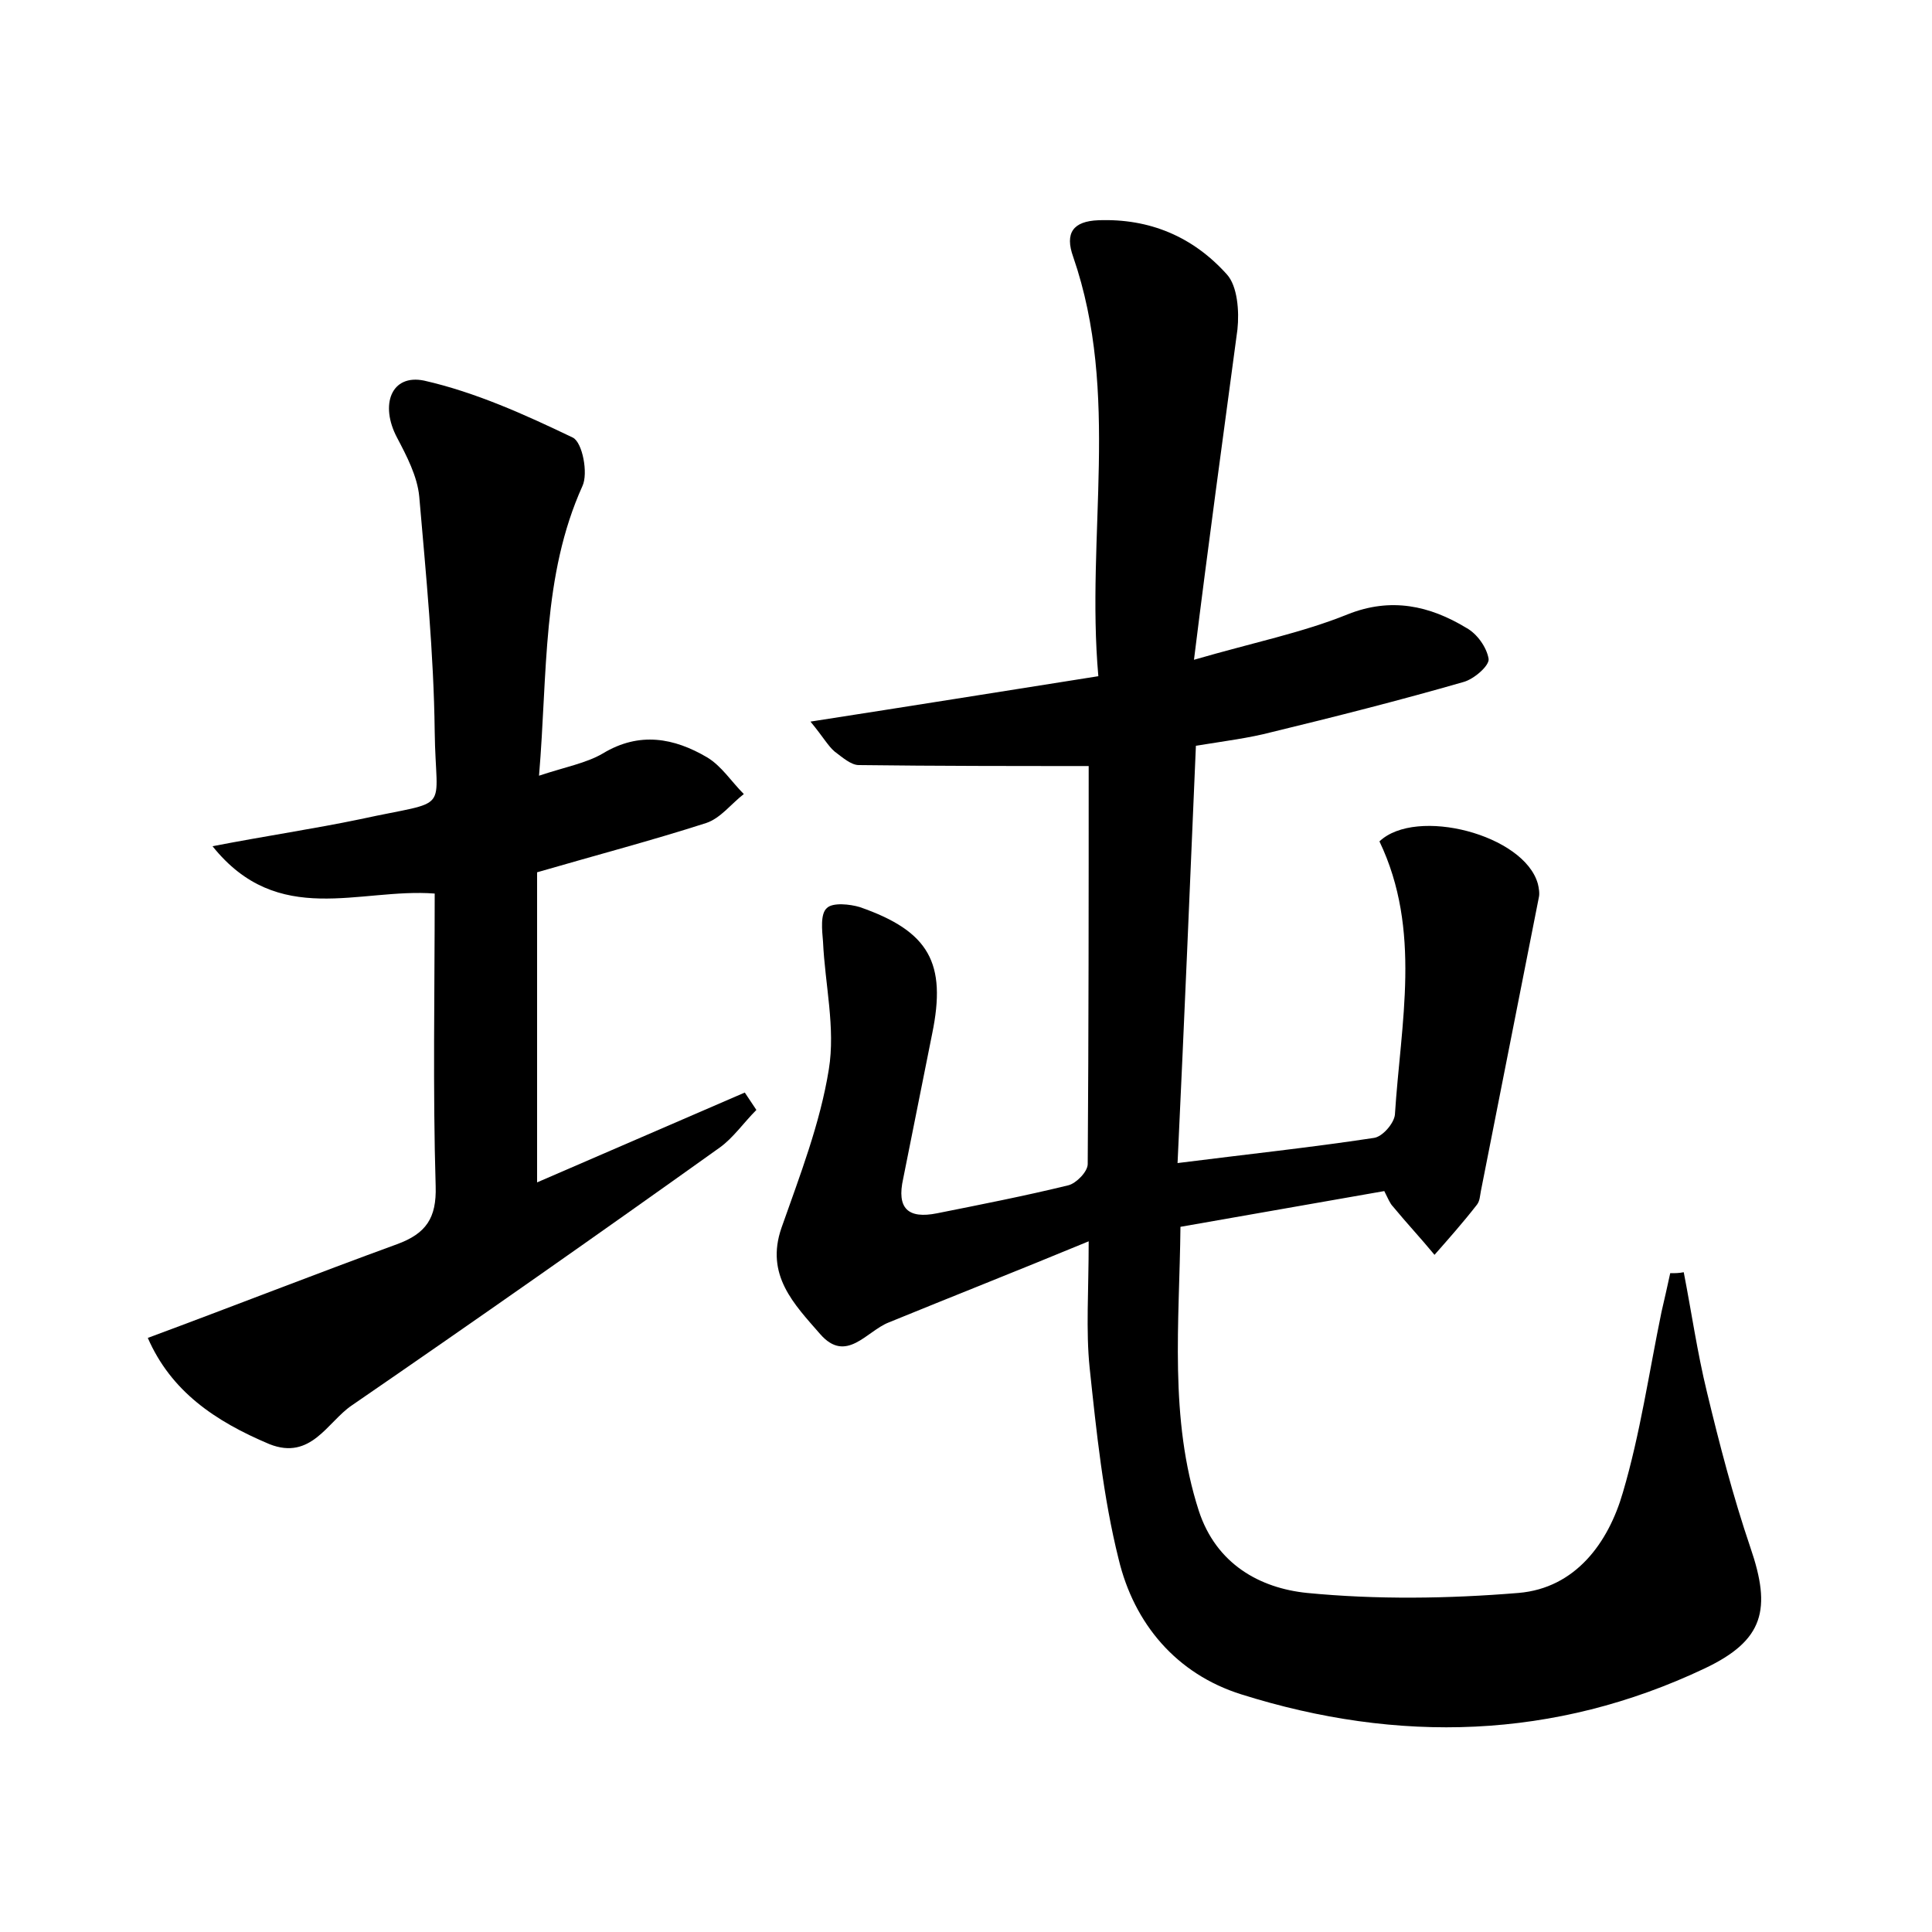 <?xml version="1.0" encoding="utf-8"?>
<!-- Generator: Adobe Illustrator 22.0.0, SVG Export Plug-In . SVG Version: 6.00 Build 0)  -->
<svg version="1.1" id="图层_1" xmlns="http://www.w3.org/2000/svg" xmlns:xlink="http://www.w3.org/1999/xlink" x="0px" y="0px"
	 viewBox="0 0 200 200" style="enable-background:new 0 0 200 200;" xml:space="preserve">
<style type="text/css">
	.st0{fill:#FFFFFF;}
</style>
<g>
	
	<path d="M123.6,68.3c6.2-1.8,11.2-2.8,15.9-4.7c4.5-1.8,8.5-0.9,12.3,1.4c1.1,0.6,2.1,2,2.3,3.2c0.1,0.7-1.5,2.1-2.6,2.4
		c-6.6,1.9-13.3,3.6-19.9,5.2c-2.3,0.6-4.7,0.9-7.8,1.4c-0.6,14.1-1.2,28.4-1.9,43.2c7.1-0.9,13.7-1.6,20.3-2.6
		c0.9-0.1,2.1-1.5,2.2-2.4c0.6-9.5,2.8-19.1-1.6-28.3c3.8-3.6,15-0.7,16.4,4.4c0.1,0.4,0.2,1,0.1,1.4c-2,10.1-4,20.3-6,30.4
		c-0.1,0.5-0.1,1-0.4,1.4c-1.4,1.8-2.9,3.5-4.4,5.2c-1.4-1.7-2.9-3.3-4.3-5c-0.3-0.3-0.5-0.8-0.9-1.6c-6.8,1.2-13.7,2.4-21.1,3.7
		c-0.1,9.9-1.2,19.8,1.9,29.4c1.8,5.5,6.3,8,11.2,8.5c7.2,0.7,14.6,0.6,21.9,0c5.9-0.5,9.3-5.2,10.8-10.4c1.8-6.1,2.7-12.4,4-18.7
		c0.3-1.3,0.6-2.6,0.9-4c0.5,0,0.9,0,1.4-0.1c0.8,4.1,1.4,8.3,2.4,12.4c1.3,5.4,2.7,10.8,4.5,16.1c2.2,6.4,1.4,9.6-4.7,12.5
		c-15.6,7.4-31.8,7.8-48,2.7c-6.7-2.1-11.1-7.3-12.7-14c-1.6-6.4-2.3-13.2-3-19.8c-0.4-3.9-0.1-7.9-0.1-13.1
		c-7.5,3.1-14.1,5.7-20.7,8.4c-2.3,0.9-4.4,4.3-7.1,1.2c-2.7-3.1-5.7-6.1-4-11c1.9-5.4,4-10.8,4.9-16.4c0.7-4.3-0.4-8.8-0.6-13.2
		c-0.1-1.2-0.3-2.9,0.4-3.5c0.6-0.6,2.4-0.4,3.4-0.1c7.2,2.5,9,5.8,7.5,13.1c-1,5-2,10-3,15c-0.7,3.1,0.5,4.2,3.5,3.6
		c4.5-0.9,9.1-1.8,13.6-2.9c0.8-0.2,2-1.4,2-2.2c0.1-13.9,0.1-27.7,0.1-41.2c-7.6,0-15.7,0-23.8-0.1c-0.8,0-1.7-0.8-2.5-1.4
		c-0.7-0.6-1.1-1.4-2.5-3.1c10.3-1.6,19.7-3.1,29.8-4.7c-1.3-14.6,2.3-29.2-2.6-43.4c-0.9-2.5,0-3.7,2.6-3.8
		c5.3-0.2,9.8,1.7,13.3,5.6c1.1,1.2,1.3,3.8,1.1,5.7C126.6,45.3,125.1,56.2,123.6,68.3z"/>
	<path d="M15.3,138.5c8.9-3.3,17.3-6.6,25.8-9.7c3-1.1,4.1-2.7,4-6c-0.3-10-0.1-20.1-0.1-30.3c-7.8-0.6-16.2,3.6-23-4.9
		c5.7-1.1,10.5-1.8,15.3-2.8c9.6-2.1,7.8-0.4,7.7-9.1c-0.1-8.1-0.9-16.2-1.6-24.3c-0.2-2.1-1.3-4.2-2.3-6.1
		c-1.8-3.4-0.6-6.6,2.8-5.9c5.3,1.2,10.4,3.5,15.4,5.9c1,0.5,1.6,3.7,1,5c-4.2,9.3-3.6,19.3-4.5,30c2.7-0.9,4.9-1.3,6.6-2.3
		c3.8-2.3,7.4-1.6,10.8,0.4c1.5,0.9,2.5,2.5,3.8,3.8c-1.3,1-2.4,2.5-3.9,3c-5.6,1.8-11.3,3.3-17.5,5.1c0,10.4,0,21,0,32.1
		c7.2-3.1,14.3-6.2,21.5-9.3c0.4,0.6,0.8,1.2,1.2,1.8c-1.3,1.3-2.4,2.9-3.8,3.9c-12.6,9-25.3,17.9-38.1,26.7c-2.5,1.7-4.2,5.7-8.5,4
		C22.2,147.1,17.7,144,15.3,138.5z"/>
</g>
</svg>

